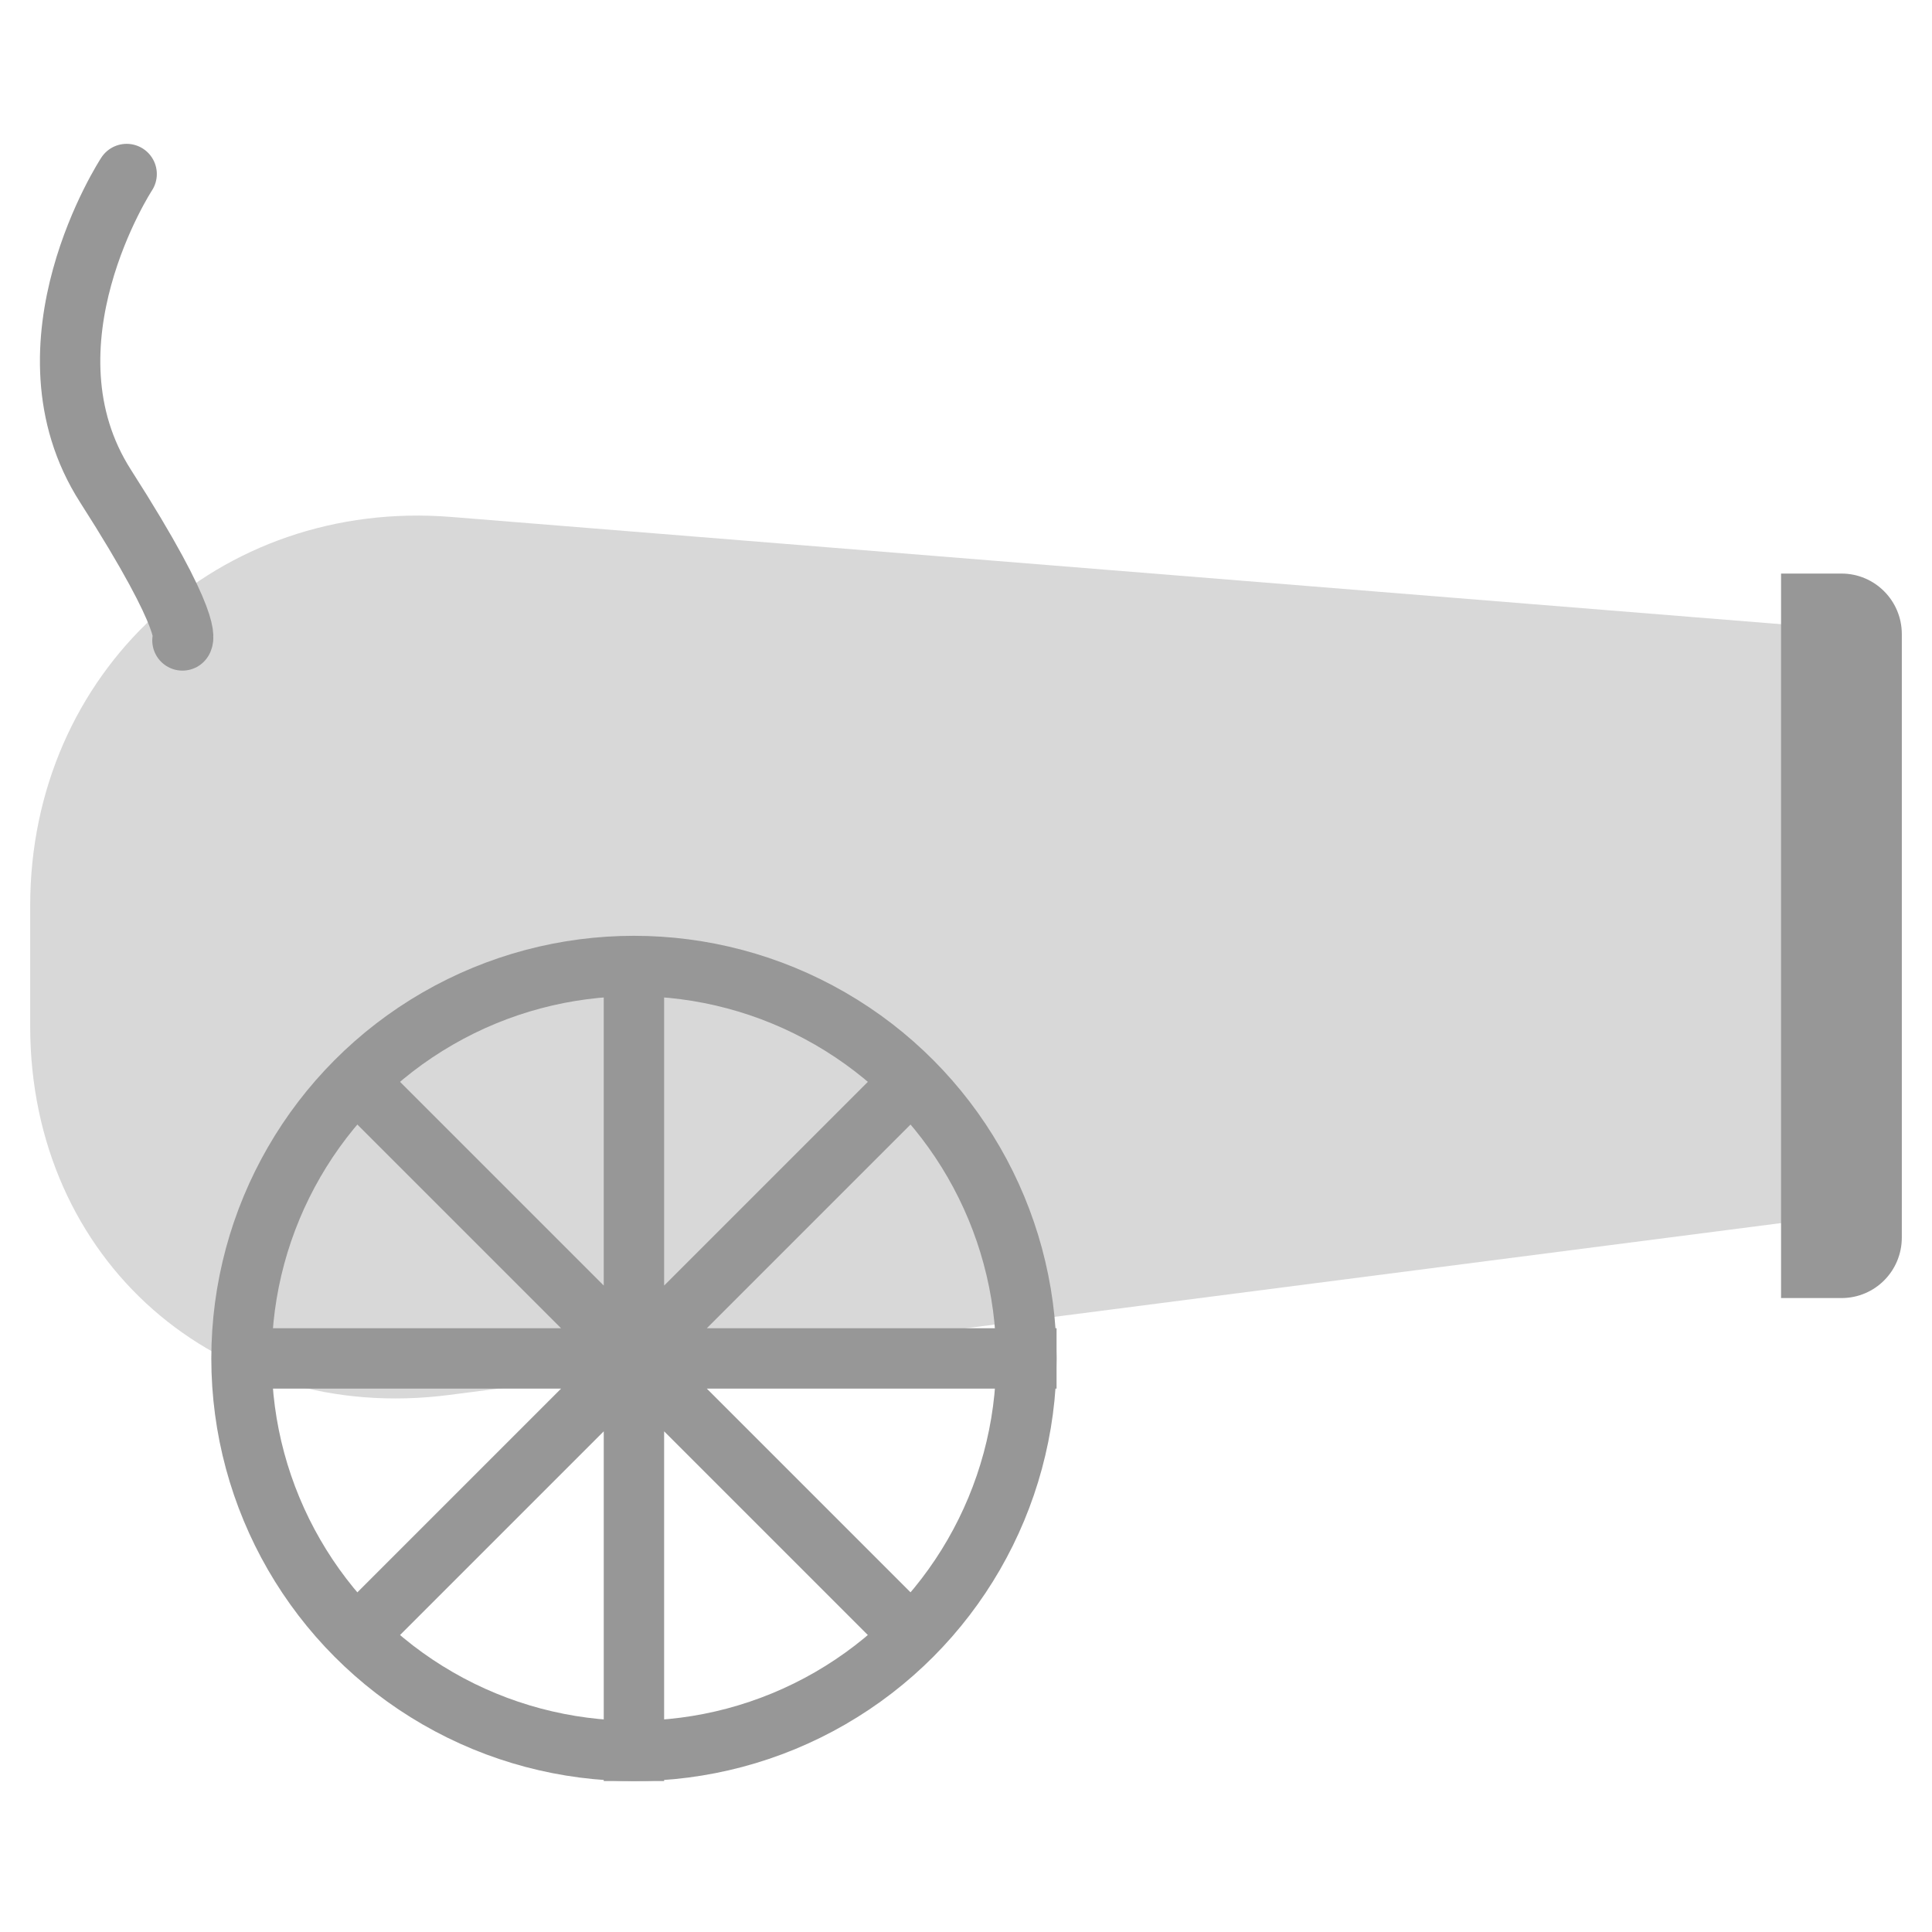 <svg xmlns="http://www.w3.org/2000/svg" width="64" height="64" viewBox="0 0 64 64">
  <g fill="none" fill-rule="evenodd">
    <path fill="#D8D8D8" d="M1,30.001 C1,22.268 7.257,16.505 14.953,17.125 L63,21 L63,40 L14.875,46.21 C7.212,47.198 1,41.735 1,33.999 L1,30.001 Z"/>
    <circle cx="21" cy="45" r="13" stroke="#979797" stroke-linecap="round" stroke-width="2"/>
    <path stroke="#979797" stroke-linecap="square" stroke-width="2" d="M21 33L21 58M9 45L34 45M12 54L29.564 36.436M12 36L30 54"/>
    <path fill="#979797" d="M59,19 L61,19 C62.105,19 63,19.897 63,21.005 L63,40.995 C63,42.102 62.112,43 61,43 L59,43 L59,19 Z"/>
    <path stroke="#979797" stroke-linecap="round" stroke-width="2" d="M6.044,21.215 C6.044,21.215 6.496,20.788 3.496,16.102 C0.496,11.417 4.195,5.765 4.195,5.765"/>
  </g>
</svg>
